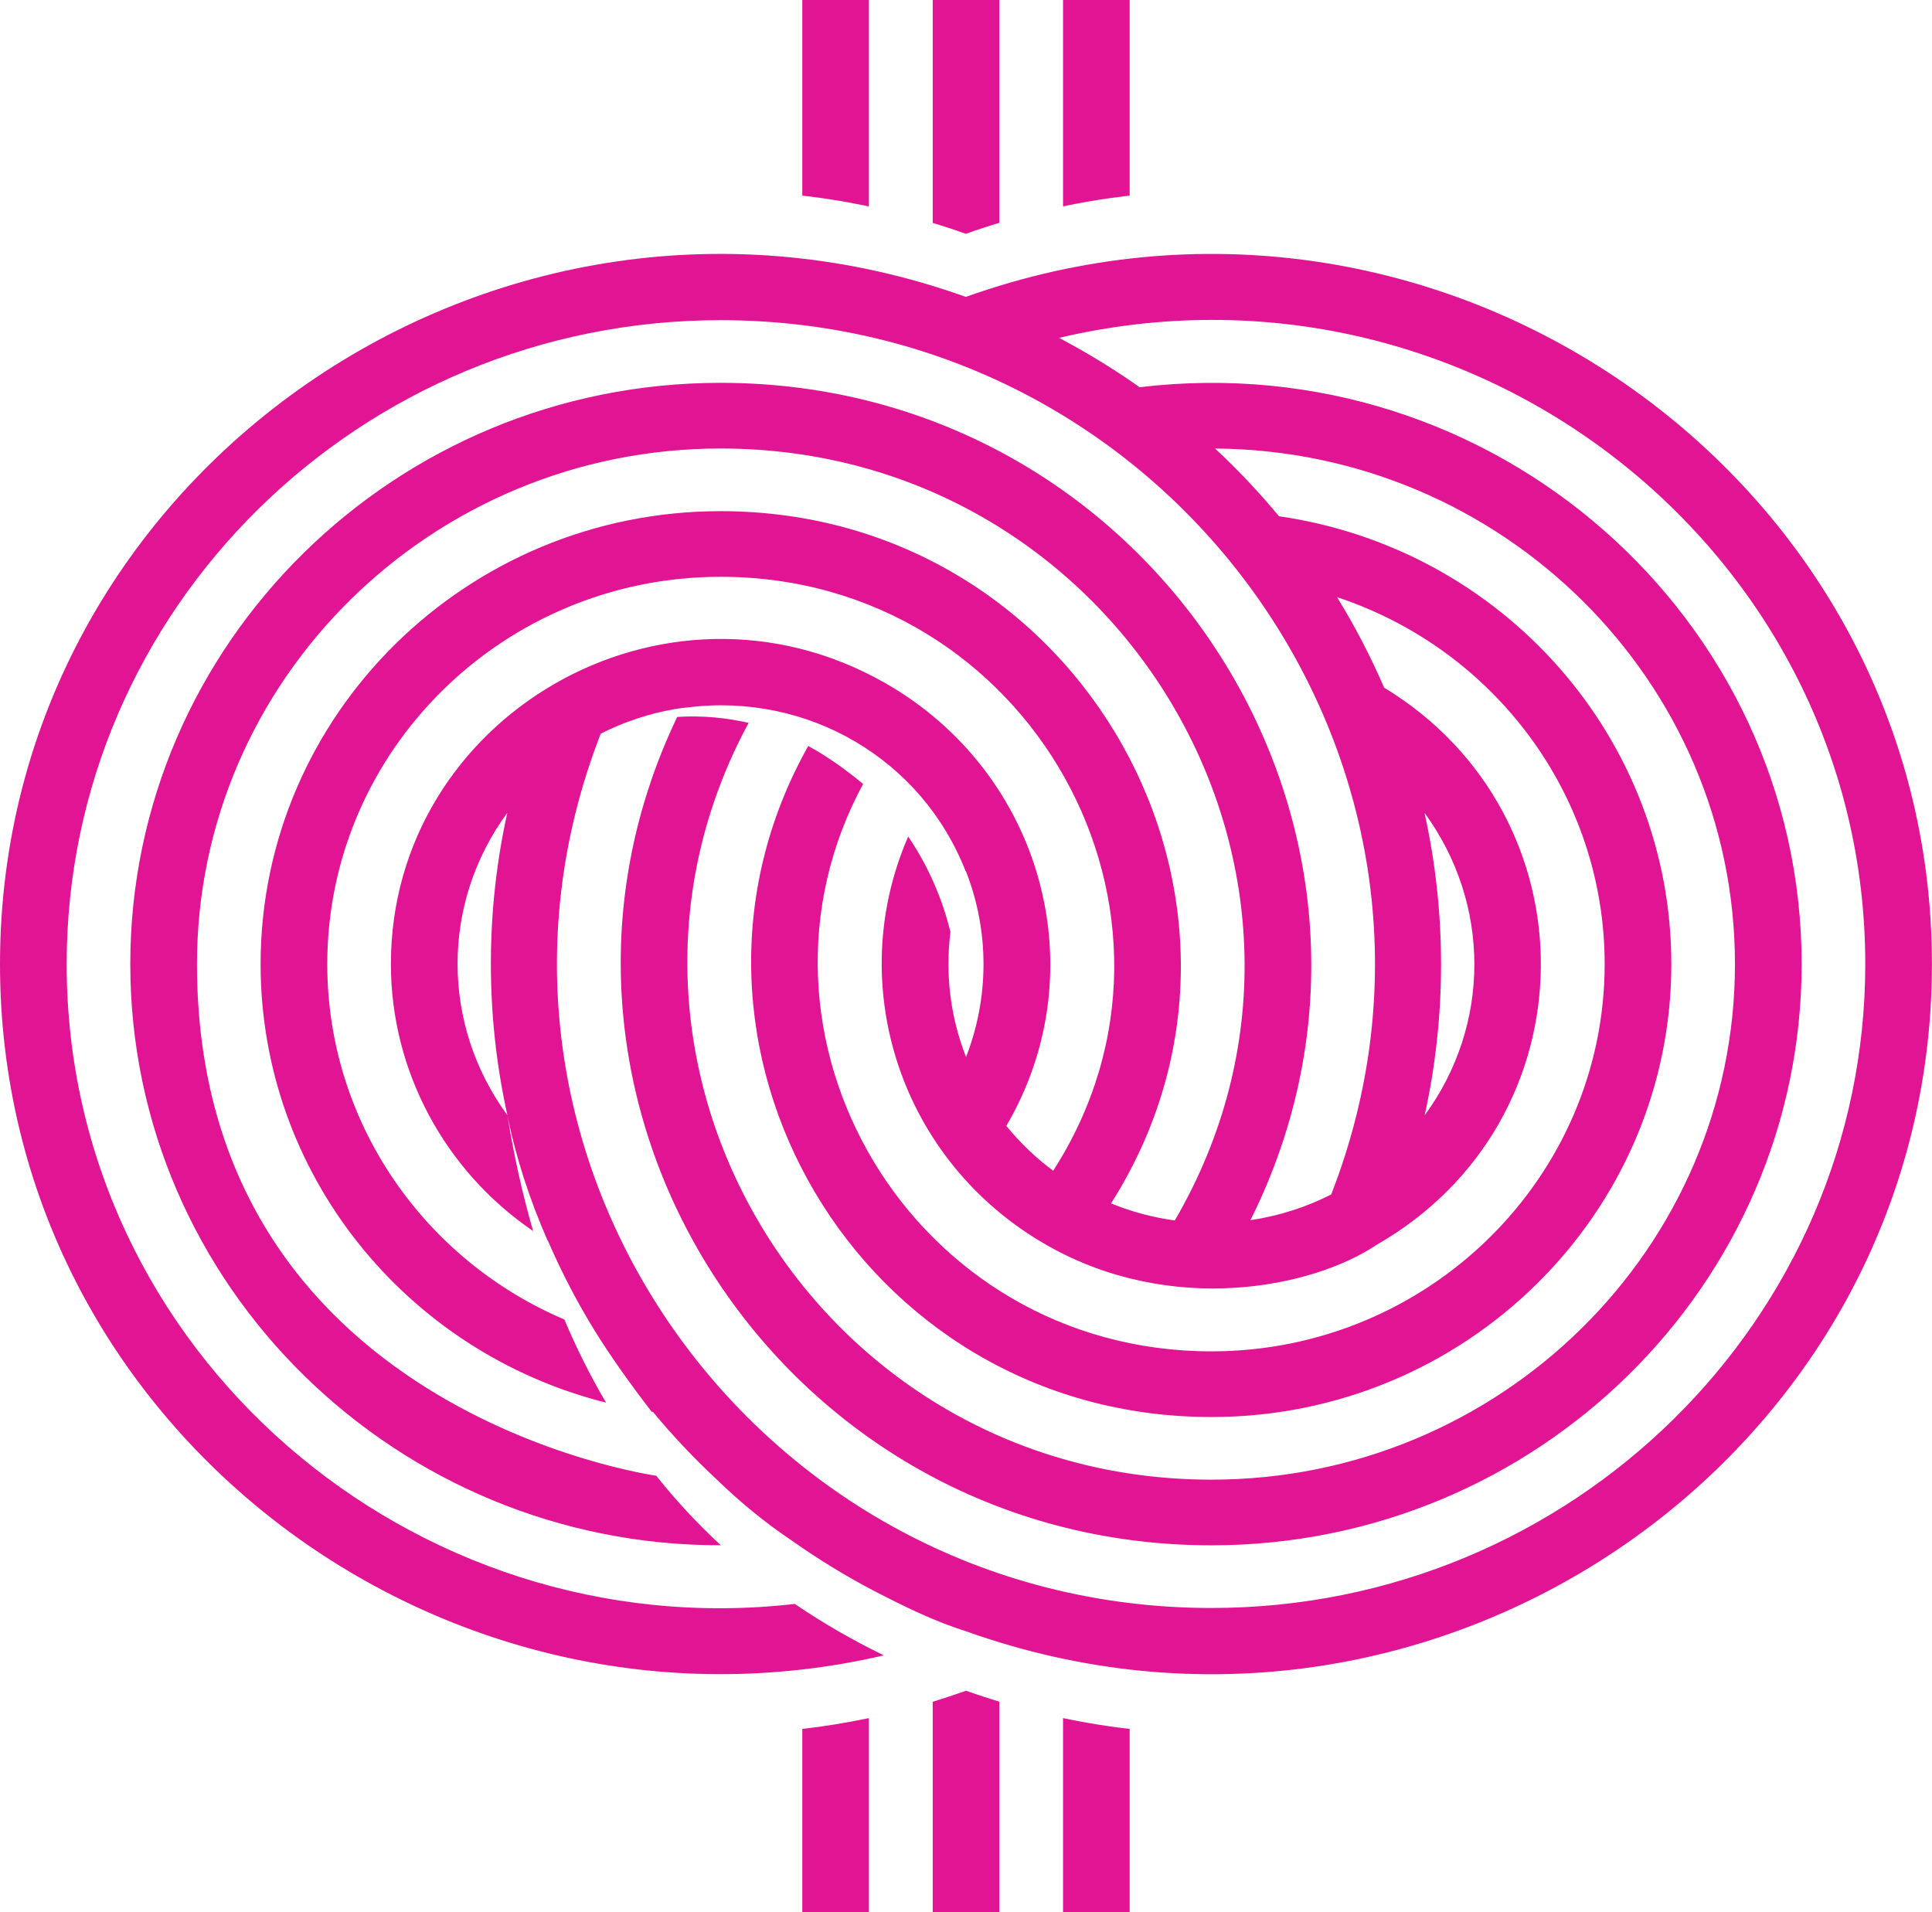 <svg width="194" height="192" viewBox="0 0 194 192" fill="none" xmlns="http://www.w3.org/2000/svg">
<path fill-rule="evenodd" clip-rule="evenodd" d="M121.643 161.457C75.791 161.457 43.83 115.991 60.322 73.667C62.636 72.497 65.153 71.644 67.796 71.19C68.258 71.11 68.623 71.082 69.092 71.024C81.079 69.541 92.56 76.175 96.975 87.509L96.99 87.47C99.401 93.615 99.288 100.289 97.004 106.136C95.406 102.064 94.914 97.75 95.437 93.589C94.651 90.33 93.246 87.046 91.282 84.127L91.196 83.999C84.689 98.922 90.416 116.636 105.103 125.018C105.143 125.038 105.178 125.065 105.218 125.083C117.739 132.162 131.83 129.292 138.236 124.988C160.001 112.515 160.183 81.913 138.986 69.047C137.626 65.896 136.043 62.86 134.255 59.959C150.023 65.171 161.131 79.827 161.131 96.803C161.131 118.245 143.418 135.689 121.643 135.689C91.528 135.689 72.93 103.876 86.757 78.546L86.666 78.714C84.918 77.266 83.107 75.969 81.16 74.904C64.449 104.585 86.164 142.282 121.643 142.282C147.109 142.282 167.825 121.88 167.825 96.803C167.825 74.198 150.98 55.103 128.427 51.835C126.439 49.435 124.293 47.164 122.009 45.037C150.828 45.233 174.214 68.378 174.214 96.803C174.214 125.349 150.632 148.572 121.643 148.572C81.893 148.572 56.742 106.682 75.171 72.584L75.151 72.578C73.019 72.092 70.587 71.819 68 71.987C49.62 110.396 78.139 155.164 121.643 155.164C154.321 155.164 180.91 128.983 180.91 96.803C180.91 62.08 150.035 34.621 114.433 38.881C111.856 37.062 109.153 35.405 106.341 33.925C147.762 24.168 187.299 55.264 187.299 96.803C187.299 132.454 157.845 161.457 121.643 161.457ZM87.248 172.522V192H80.562V173.604L80.626 173.593C82.783 173.344 84.946 172.993 87.111 172.544L87.248 172.522ZM100.344 170.862V192H93.657V170.875L93.71 170.859C94.792 170.522 95.837 170.172 96.903 169.803L96.956 169.783L97.008 169.765C97.614 169.982 98.221 170.188 98.829 170.385C99.282 170.532 99.734 170.674 100.188 170.814L100.238 170.829L100.291 170.845L100.344 170.862ZM113.433 173.601V192H106.745V172.513L106.85 172.535L106.955 172.558L107.059 172.578C108.454 172.865 109.85 173.112 111.241 173.314L111.345 173.33C112.042 173.43 112.737 173.52 113.433 173.601ZM80.562 0H87.248V20.726L87.144 20.704L87.038 20.681L86.829 20.638L86.726 20.618C86.168 20.504 85.612 20.398 85.056 20.298L85.052 20.297L84.947 20.279L84.842 20.26L84.738 20.242L84.632 20.224L84.528 20.205C83.971 20.11 83.413 20.022 82.857 19.939L82.752 19.924L82.648 19.908L82.543 19.894L82.438 19.879L82.335 19.865C81.778 19.787 81.22 19.715 80.665 19.65L80.562 19.638V0ZM93.657 0H100.344V22.37L100.291 22.387L100.238 22.403L100.185 22.419L100.133 22.436L100.082 22.451L100.029 22.467C99.627 22.591 99.226 22.717 98.826 22.847C98.212 23.046 97.597 23.255 96.984 23.474C96.381 23.257 95.777 23.054 95.173 22.857C94.755 22.72 94.336 22.588 93.916 22.459L93.865 22.444L93.813 22.428L93.76 22.412L93.71 22.395L93.657 22.38V0ZM106.745 0H113.433V19.638L113.328 19.65C112.737 19.719 112.145 19.795 111.554 19.879L111.451 19.894L111.345 19.908L111.242 19.924L111.137 19.938C109.814 20.132 108.49 20.366 107.164 20.636L107.059 20.658L106.955 20.679L106.85 20.701L106.745 20.723V0ZM39.251 96.803C39.251 107.529 44.658 117.555 53.534 123.608C52.455 119.888 51.598 116.01 50.952 111.989C44.291 102.884 44.268 90.704 50.941 81.611C48.755 91.5 48.722 101.918 50.952 111.989C51.783 116.157 53.158 120.386 54.975 124.539L55.008 124.559C56.367 127.71 57.951 130.746 59.737 133.648C61.418 136.348 63.355 139.049 65.435 141.75L65.567 141.769C67.556 144.171 69.7 146.443 71.983 148.567C74.291 150.8 76.792 152.872 79.562 154.725C82.131 156.54 84.828 158.195 87.633 159.67L87.644 159.675L87.653 159.681C90.656 161.235 93.764 162.783 97.008 163.794L97.01 163.796C144.13 180.644 193.993 146.025 193.993 96.803C193.993 47.604 144.167 12.958 96.984 29.811C49.867 12.958 0 47.579 0 96.803C0 143.132 44.183 176.549 88.736 166.218L88.587 166.134C85.534 164.641 82.681 162.99 80.024 161.195L79.809 161.05C41.37 165.456 6.694 135.701 6.694 96.803C6.694 61.152 36.148 32.148 72.351 32.148C118.203 32.148 150.163 77.613 133.671 119.939C131.17 121.204 128.444 122.092 125.562 122.516C144.827 83.913 116.194 38.44 72.351 38.44C39.672 38.44 13.083 64.622 13.083 96.803C13.083 129.159 39.908 155.221 72.379 155.158C70.019 152.978 67.861 150.649 65.896 148.178C65.727 148.146 19.779 141.721 19.779 96.803C19.779 68.257 43.364 45.033 72.351 45.033C112.695 45.033 138.003 88.186 117.965 122.547C115.732 122.24 113.585 121.657 111.565 120.832C130.591 90.862 108.683 51.325 72.351 51.325C46.885 51.325 26.168 71.726 26.168 96.803C26.168 117.805 40.707 135.771 60.856 140.837C59.288 138.179 57.897 135.393 56.669 132.491L56.763 132.53C42.593 126.545 32.862 112.69 32.862 96.803C32.862 75.361 50.575 57.916 72.351 57.916C103.463 57.916 122.283 91.874 105.753 117.555C104.001 116.25 102.422 114.735 101.049 113.051C110.188 97.443 104.666 77.586 88.882 68.584C88.846 68.566 88.813 68.54 88.777 68.524C66.602 55.984 39.251 71.993 39.251 96.803ZM143.041 81.616C149.702 90.72 149.726 102.901 143.053 111.995C145.243 102.089 145.265 91.668 143.041 81.616Z" fill="#E11493"/>
</svg>
